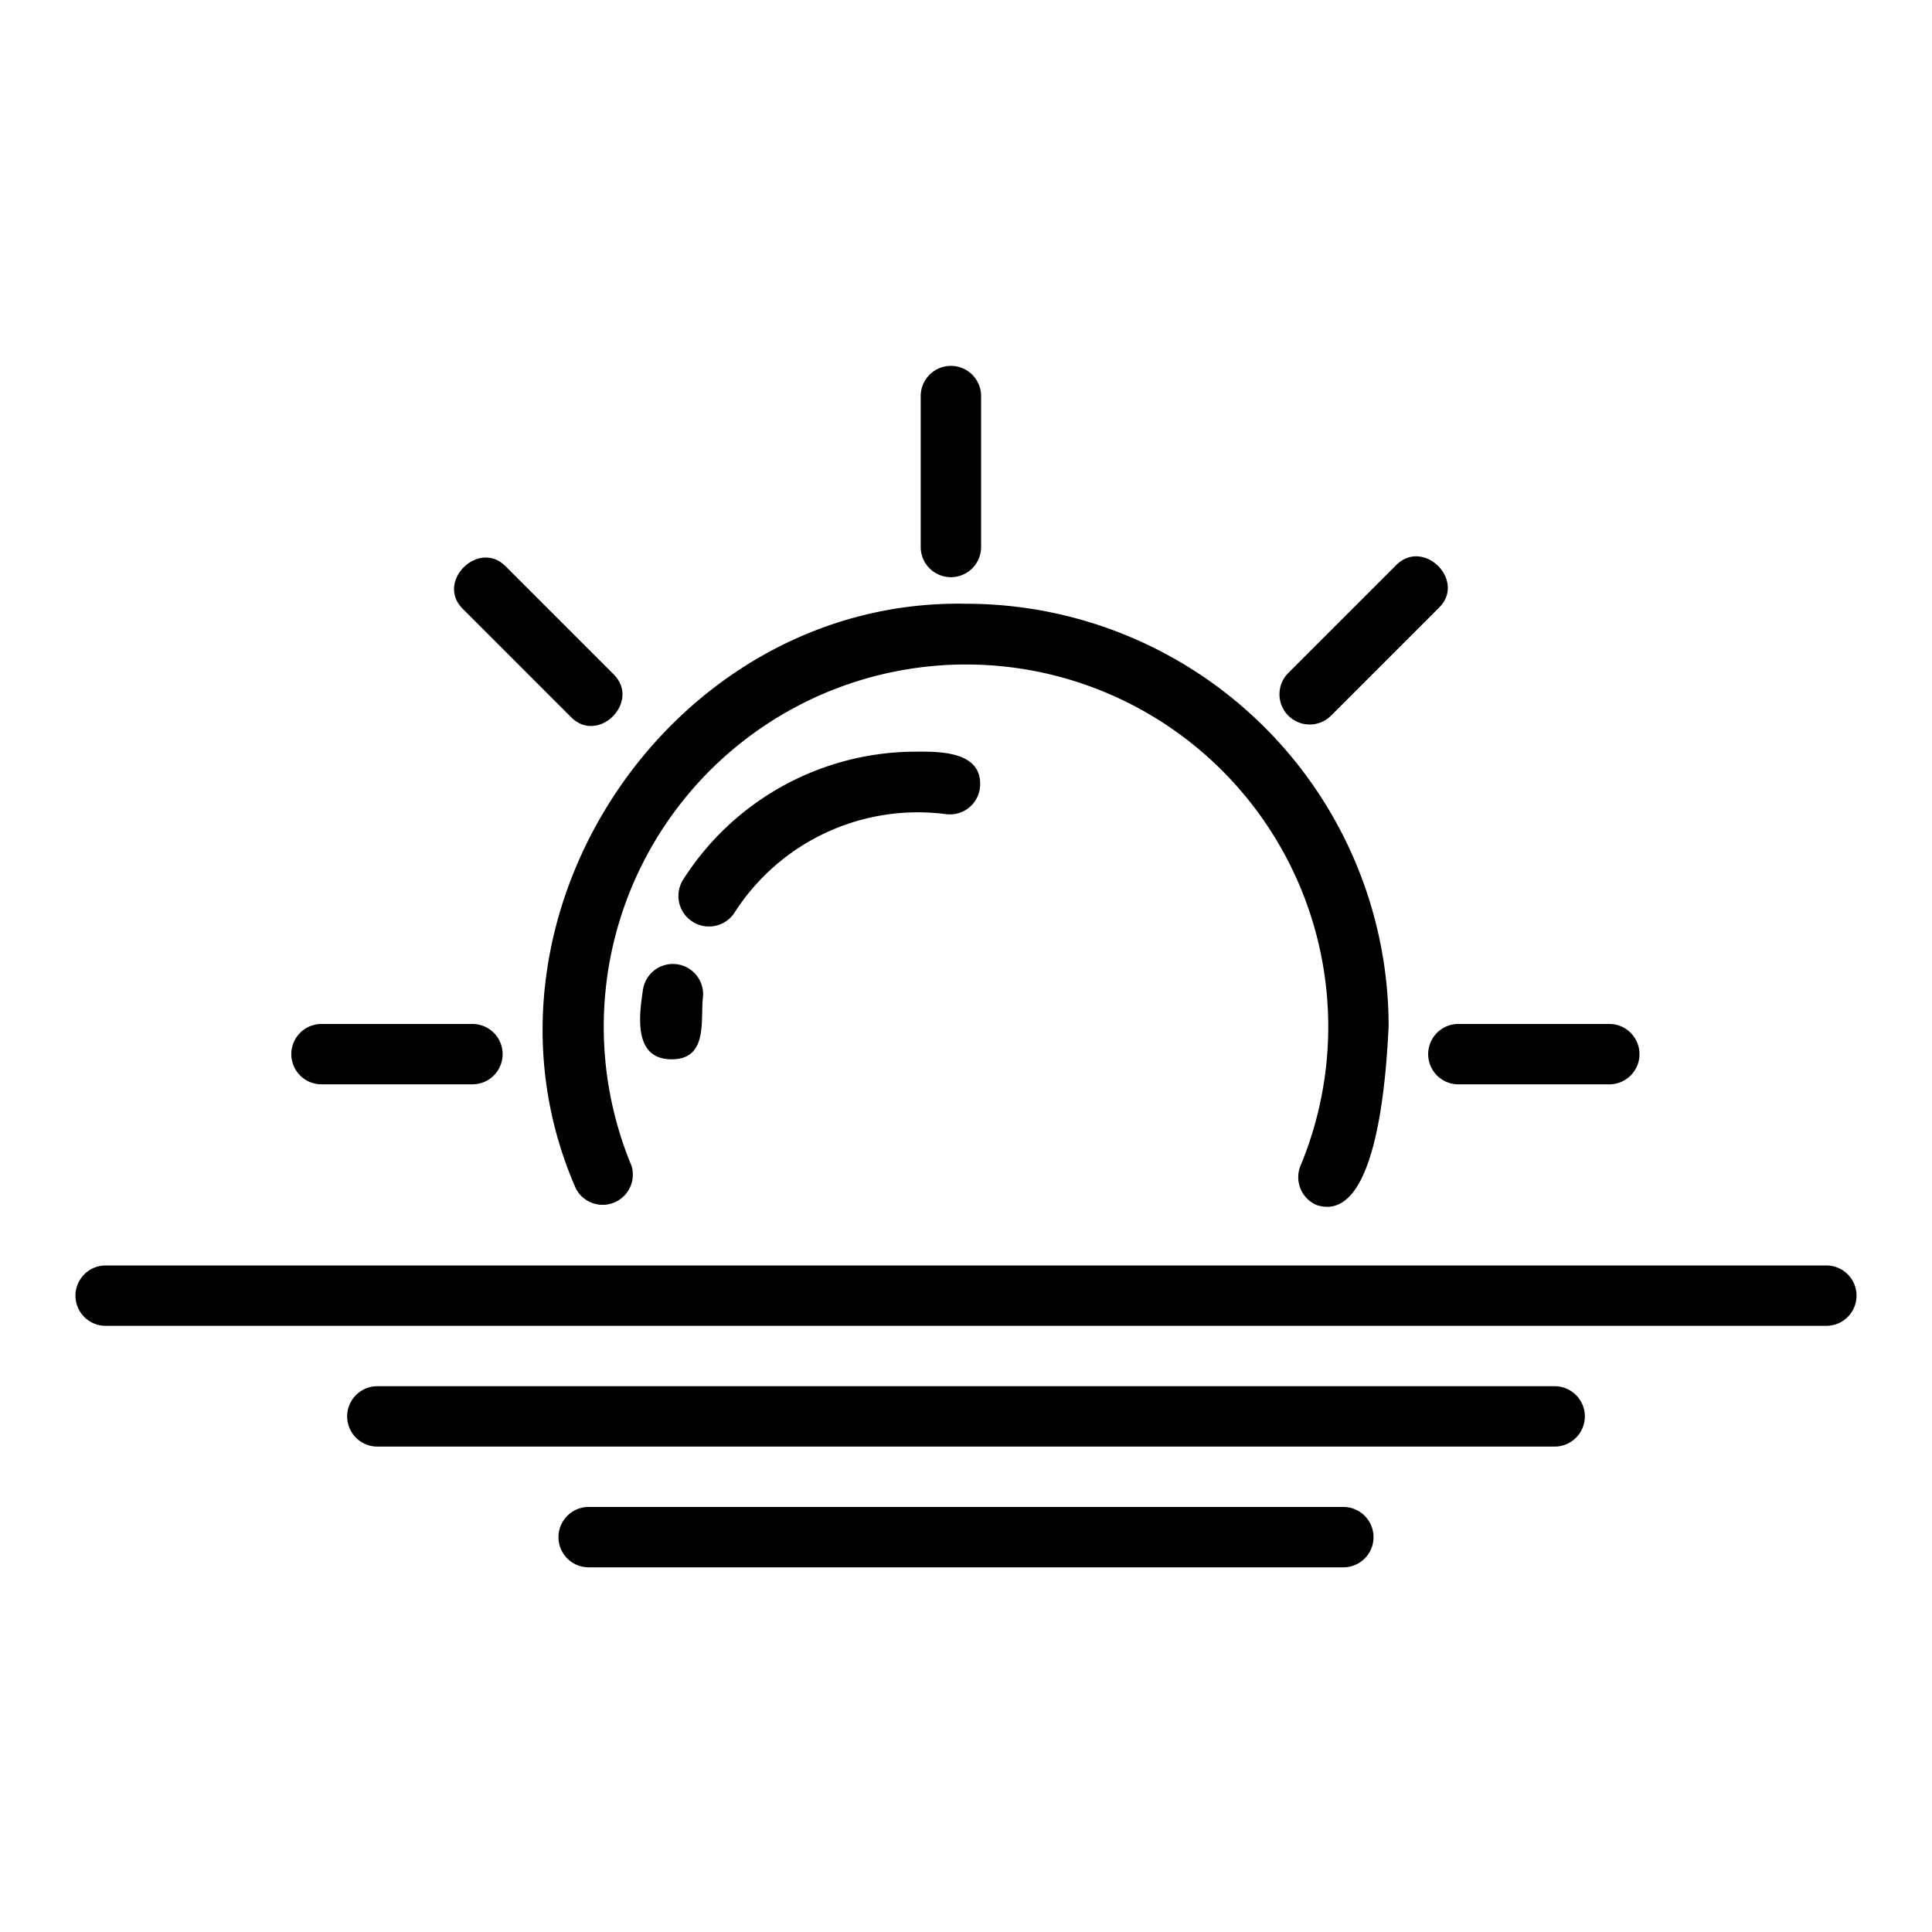 <svg xmlns="http://www.w3.org/2000/svg" viewBox="0 0 64 64"><g id="_17.sun" data-name="17.sun"><path d="M21.3,32.78c-.13.86-.32,2.28.91,2.31s1-1.23,1.07-2A1,1,0,0,0,21.3,32.78Z"/><path d="M24.34,30.22a7.21,7.21,0,0,1,7-3.25,1,1,0,0,0,1.12-.86c.13-1.19-1.24-1.22-2.09-1.21a9.14,9.14,0,0,0-7.74,4.24A1,1,0,0,0,24.34,30.22Z"/><path d="M31.5,19.12a1,1,0,0,0,1-1v-5a1,1,0,1,0-2,0v5A1,1,0,0,0,31.5,19.12Z"/><path d="M43.38,24a1,1,0,0,0,.71-.29l3.57-3.57c.93-.9-.51-2.34-1.42-1.41l-3.56,3.56A1,1,0,0,0,43.38,24Z"/><path d="M47.31,34.92a1,1,0,0,0,1,1h5a1,1,0,1,0,0-2h-5A1,1,0,0,0,47.31,34.92Z"/><path d="M10.65,35.92h5a1,1,0,0,0,0-2h-5A1,1,0,0,0,10.65,35.92Z"/><path d="M18.91,23.75c.9.93,2.34-.51,1.41-1.42l-3.56-3.56c-.9-.93-2.35.51-1.42,1.41Z"/><path d="M60.5,41.92H3.5a1,1,0,0,0,0,2h57A1,1,0,0,0,60.5,41.92Z"/><path d="M51.5,45.92h-39a1,1,0,0,0,0,2h39A1,1,0,0,0,51.5,45.92Z"/><path d="M44.5,49.92h-25a1,1,0,0,0,0,2h25A1,1,0,0,0,44.5,49.92Z"/><path d="M19.08,39.38a1,1,0,0,0,1.84-.76,12,12,0,1,1,22.16,0,1,1,0,0,0,.54,1.3c2.05.66,2.31-4.58,2.38-5.92A14,14,0,0,0,32,20C22.22,19.81,15.15,30.44,19.08,39.38Z"/></g></svg>